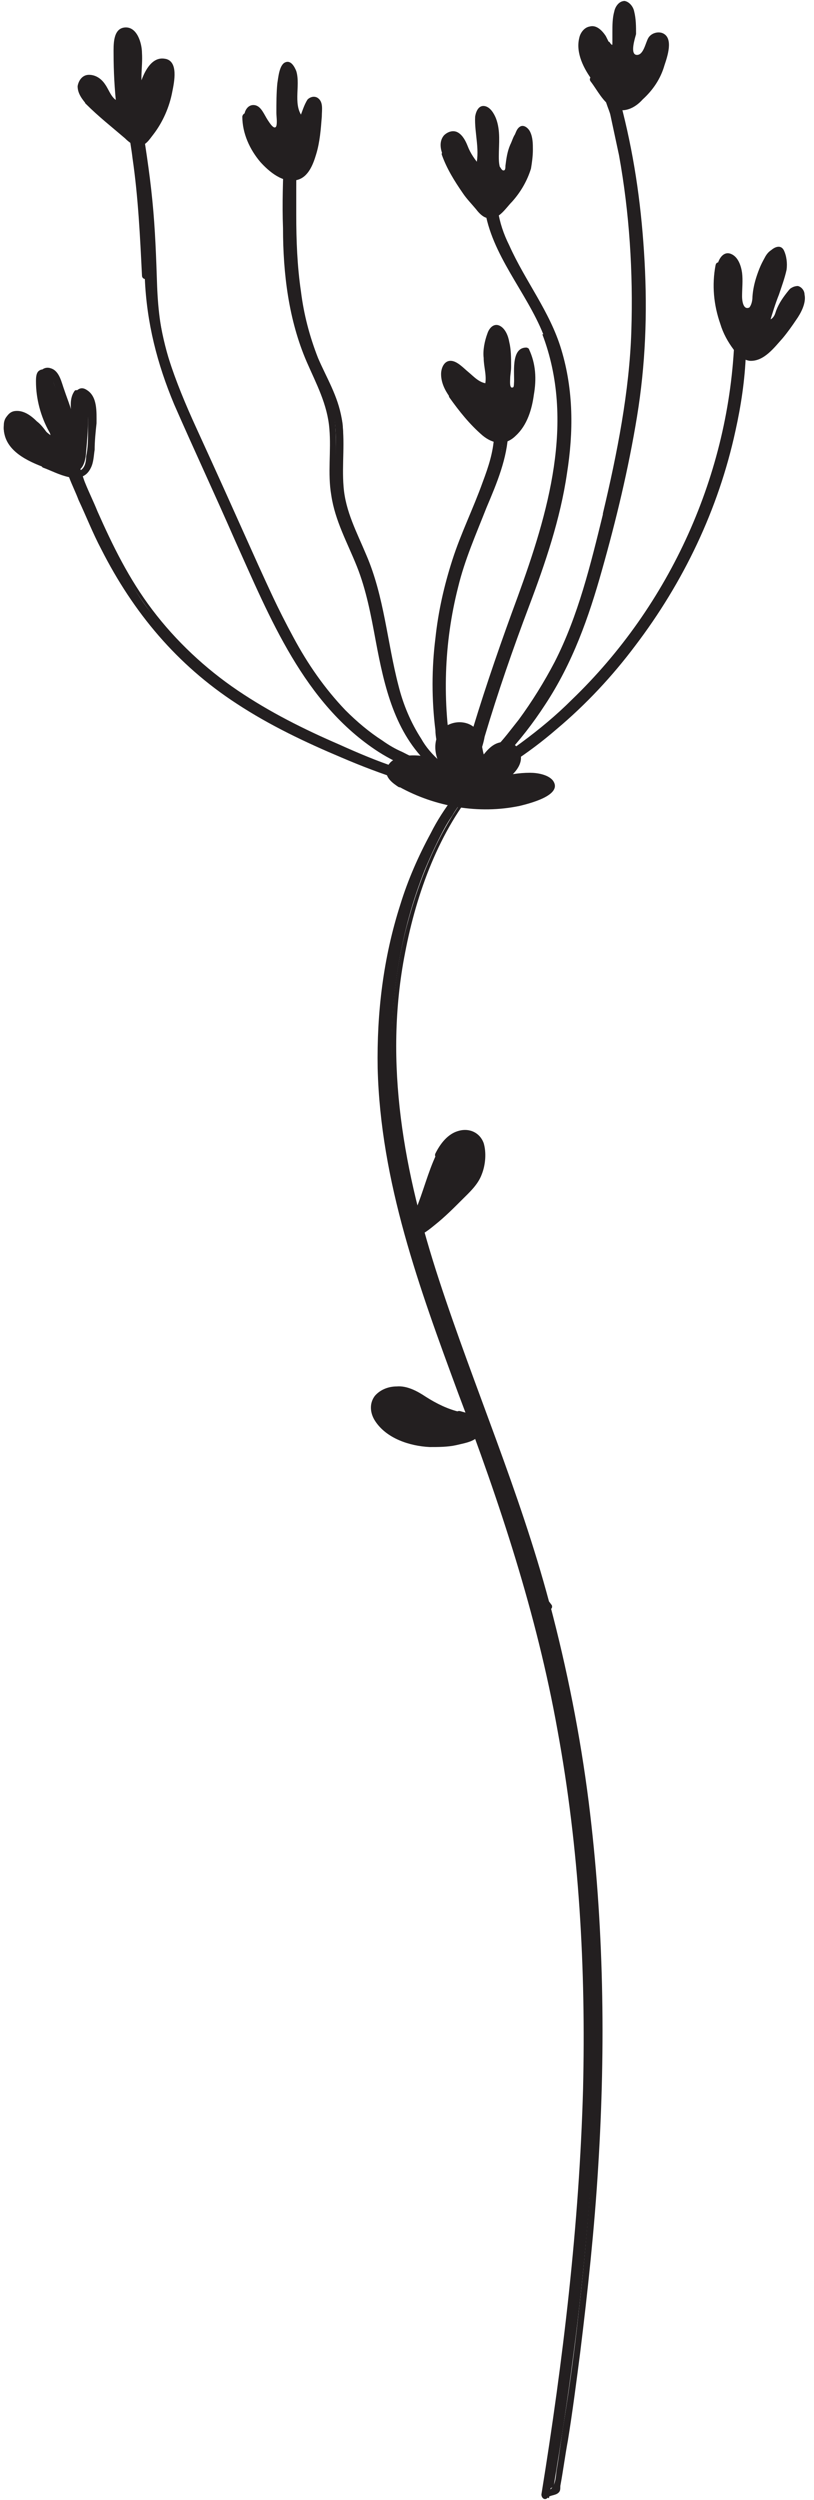 <svg width="86" height="264" viewBox="0 0 86 264" fill="none" xmlns="http://www.w3.org/2000/svg">
<path d="M42.2 82.7C41.6 82.4 41 81.9 41.1 81.2C41.2 80.6 41.9 80.3 42.6 80.2C44.1 80 45.7 80.2 47.1 80.8C46.3 79.9 46.1 78.4 46.8 77.4C47.5 76.4 49.3 76.2 50 77.2C50.7 78 50.5 79.3 51 80.3C51.4 79.8 51.8 79.3 52.3 78.9C52.8 78.5 53.6 78.5 54.1 78.9C54.7 79.4 54.7 80.3 54.3 81C53.9 81.7 53.2 82.1 52.6 82.4C54.3 82 56.2 81.5 57.8 82.4C57.9 82.4 58.1 82.6 58.1 82.7C58.1 82.9 58.1 83.1 57.9 83.3C57.5 83.8 56.9 84 56.3 84.2C51.8 85.7 46.4 85 42.3 82.7H42.2Z" fill="#231F20"/>
<path d="M42.4 82.4C42.2 82.3 41.7 82 41.6 81.7C41.5 81.4 41.6 81 41.9 80.8C42.4 80.5 43 80.5 43.5 80.5C44.6 80.5 45.7 80.7 46.8 81.2C47.2 81.4 47.5 81 47.3 80.6C46.3 79.3 46.6 76.9 48.6 76.9C50.4 76.9 50.1 79.2 50.6 80.4C50.7 80.7 51.1 80.6 51.2 80.4C51.5 80 51.9 79.5 52.4 79.2C53 78.8 53.9 78.9 54.1 79.8C54.3 80.9 53.1 81.6 52.3 82.1C51.9 82.3 52.2 82.9 52.6 82.8C53.4 82.6 54.3 82.4 55.2 82.3C55.7 82.3 56.2 82.3 56.6 82.3C56.8 82.3 57.1 82.3 57.3 82.5C57.6 82.5 57.6 82.7 57.5 82.9C57.5 83.1 57.5 83.2 57.3 83.3C56.7 83.8 55.6 84 54.9 84.2C54 84.4 53.1 84.5 52.3 84.6C48.9 84.8 45.5 84 42.6 82.4C42.2 82.2 41.8 82.8 42.2 83.1C46 85.2 50.6 86 54.9 85.1C55.7 84.9 59.6 84 58.4 82.4C57.9 81.8 56.8 81.6 56 81.6C54.8 81.6 53.7 81.8 52.5 82.1L52.8 82.8C54 82.1 55.8 80.6 54.7 79C54.3 78.4 53.5 78.2 52.8 78.4C51.9 78.6 51.3 79.4 50.7 80.2H51.3C50.8 79.1 51 77.8 50.2 76.9C49.6 76.3 48.6 76.1 47.7 76.4C45.6 77.1 45.6 79.7 46.8 81.2L47.3 80.6C45.7 79.9 43.5 79.4 41.9 80.1C41.3 80.3 40.9 80.8 40.8 81.4C40.8 82.2 41.5 82.7 42.1 83.1C42.5 83.3 42.9 82.7 42.5 82.4H42.4Z" fill="#231F20"/>
<path d="M4.5 49C3.5 48.6 2.5 48.3 1.7 47.6C0.9 46.9 0.3 46 0.4 44.9C0.4 44.4 0.6 44 1 43.7C1.5 43.4 2.1 43.7 2.5 44C3.4 44.7 4 45.8 4.9 46.4C4.9 46.4 5 46.4 5.1 46.4C5.4 46.4 5.4 45.9 5.2 45.6C4.3 44 3.8 42.1 3.8 40.3C3.8 39.9 3.8 39.3 4.2 39.1C4.5 38.9 4.9 39.1 5.1 39.3C5.3 39.5 5.5 39.9 5.6 40.2C5.9 41.2 6.3 42.1 6.6 43.1C6.8 43.6 7.1 44.2 7.6 44.2C7.5 43.3 7.3 42.2 7.8 41.4C7.8 41.4 7.9 41.2 8 41.2C8.1 41.2 8.3 41.2 8.4 41.2C9.4 41.8 9.4 43.1 9.3 44.3C9.3 45.4 9.2 46.6 9.1 47.7C8.9 51.2 6.4 49.6 4.2 48.8L4.5 49Z" fill="#231F20"/>
<path d="M4.6 48.6C3.1 48 0.8 47.1 0.8 45.1C0.8 44.7 0.9 44.2 1.4 44C1.9 43.8 2.4 44.2 2.8 44.6C3.4 45.2 3.9 45.9 4.5 46.4C4.9 46.7 5.7 47.2 5.9 46.4C5.9 46.1 5.9 45.8 5.9 45.6C5.7 45.1 5.5 44.7 5.3 44.3C4.9 43.4 4.7 42.4 4.6 41.5C4.6 41.1 4.5 40.6 4.6 40.2C4.6 40 4.6 39.8 4.8 39.6C5 39.4 5.3 39.6 5.4 39.9C5.7 40.3 5.8 41 6 41.5C6.2 42.1 6.4 42.6 6.6 43.2C6.8 43.9 7.2 44.7 8 44.8C8.3 44.8 8.4 44.5 8.4 44.3C8.4 43.9 8.3 43.5 8.3 43C8.3 42.5 8.3 42.6 8.3 42.4C8.3 42.3 8.4 41.8 8.5 41.8C8.7 41.8 9 42.2 9.1 42.4C9.2 42.7 9.3 43 9.3 43.3C9.3 44 9.3 44.7 9.3 45.5C9.3 46.4 9.3 47.3 9.1 48.2C9.1 48.7 9 49.3 8.6 49.6C8.3 49.8 7.9 49.8 7.6 49.7C6.6 49.5 5.7 49 4.8 48.7C4.3 48.5 4.2 49.3 4.6 49.4C6 49.9 8.6 51.5 9.6 49.4C9.9 48.8 9.9 48.1 10 47.5C10 46.6 10.1 45.6 10.2 44.7C10.2 43.5 10.3 41.9 9.2 41.2C8.5 40.7 8 41.2 7.7 41.9C7.4 42.7 7.5 43.6 7.7 44.5L8.1 44C7.7 44 7.5 43.2 7.4 42.9C7.2 42.3 7 41.8 6.8 41.2C6.5 40.4 6.3 39.2 5.4 38.9C4.6 38.6 4 39.3 4 40C3.9 41 4.1 42.1 4.4 43C4.5 43.5 4.7 44.1 4.9 44.6C5.1 45.1 5.4 45.5 5.5 46C5.5 46 5.5 46.2 5.5 46.3H5.6C5.6 46.2 5.5 46.1 5.5 46.1C5.3 45.9 5.1 45.8 4.9 45.6C4.6 45.2 4.3 44.8 3.9 44.5C3.3 43.9 2.5 43.3 1.6 43.4C0.7 43.5 0.4 44.5 0.4 45.3C0.5 47.6 2.9 48.7 4.8 49.4C5.3 49.6 5.4 48.8 5 48.7L4.6 48.6Z" fill="#231F20"/>
<path d="M9.2 10.9C8.9 10.6 8.5 10.2 8.4 9.8C8.3 9.4 8.3 8.8 8.6 8.5C9.1 8.1 9.7 8.3 10.2 8.7C10.7 9.1 10.8 9.6 11.1 10.1C11.4 10.6 11.8 11.1 12.4 11.1C12.1 9 12 6.9 12.1 4.8C12.1 4.1 12.4 3.3 13 3.3C13.6 3.3 13.6 3.6 13.8 3.9C14.9 5.7 13.8 8.2 14.5 10.2C14.7 9.3 15 8.4 15.5 7.6C15.7 7.3 16 6.9 16.4 6.7C16.8 6.5 17.3 6.6 17.5 6.9C17.7 7.1 17.7 7.5 17.7 7.8C17.7 10.3 16.7 12.7 15.1 14.6C14.1 15.8 13.5 14.6 12.4 13.8C11.2 12.9 10.1 11.9 9.1 10.8L9.2 10.9Z" fill="#231F20"/>
<path d="M9.5 10.6C9.1 10.2 8.4 9.5 8.8 8.9C9.3 8.2 10.1 9.1 10.4 9.5C10.9 10.3 11.3 11.3 12.4 11.5C12.6 11.5 12.9 11.5 12.9 11.1C12.7 9.7 12.6 8.3 12.6 6.9C12.6 6.5 12.3 3.3 13.3 3.6C13.8 3.8 14 4.7 14.1 5.1C14.1 5.7 14.1 6.3 14.1 6.8C14.1 7.9 14 9 14.3 10.1C14.4 10.4 14.9 10.5 15 10.1C15.2 9.3 15.4 8.5 15.9 7.8C16.1 7.5 16.4 7 16.8 6.9C17.4 6.7 17.5 7.2 17.5 7.7C17.5 9.3 17 10.9 16.3 12.3C15.9 13 15.5 13.7 15 14.3C14.4 15 13.9 14.3 13.4 13.9C12.2 12.7 10.8 11.7 9.6 10.5C9.3 10.2 8.7 10.7 9.1 11C10.4 12.3 11.8 13.4 13.2 14.6C13.6 15 14.1 15.4 14.7 15.4C15.4 15.4 15.8 14.7 16.2 14.2C17.2 12.9 17.9 11.3 18.2 9.7C18.4 8.7 18.9 6.4 17.4 6.2C15.6 5.9 14.8 8.7 14.5 10H15.2C14.7 8.6 15.1 7.1 15 5.6C15 4.6 14.5 2.8 13.2 2.9C11.9 3 12 4.8 12 5.7C12 7.5 12.1 9.4 12.3 11.2L12.8 10.8C11.8 10.6 11.6 9.6 11.1 8.9C10.7 8.3 10.1 7.9 9.4 7.9C8.7 7.9 8.3 8.5 8.2 9.1C8.2 9.9 8.7 10.5 9.2 11.1C9.5 11.4 10.1 10.9 9.7 10.6H9.5Z" fill="#231F20"/>
<path d="M26 12.1C26 11.8 26 11.5 26.4 11.3C26.8 11.1 27.3 11.6 27.5 12.1C27.8 12.6 28.1 13.1 28.5 13.5C28.6 13.6 28.7 13.8 28.9 13.8C29.3 13.8 29.5 13.3 29.5 12.9C29.5 11 29.3 9 29.9 7.2C29.9 6.9 30.2 6.6 30.4 6.7C30.5 6.7 30.6 6.9 30.7 7C31.1 7.9 31 8.9 31 9.9C31 10.9 31.1 12 31.9 12.6C32.2 12 32.4 11.4 32.7 10.8C32.7 10.7 32.8 10.6 32.9 10.5C33.1 10.4 33.4 10.5 33.5 10.7C33.6 10.9 33.6 11.2 33.6 11.4C33.6 13.1 33.2 19.1 30.6 18.6C28.1 18.1 25.9 14.6 26 12.2V12.1Z" fill="#231F20"/>
<path d="M26.3 12.1C26.3 11.7 26.7 11.7 26.9 12C27 12.1 27.1 12.3 27.2 12.5C27.4 12.8 27.6 13.2 27.9 13.5C28.2 13.9 28.7 14.4 29.2 14.2C29.7 14 29.8 13.4 29.8 12.9C29.8 12 29.8 11.1 29.8 10.2C29.8 9.3 29.8 8.4 30.2 7.5C30.2 7.3 30.2 7.1 30.4 7.2C30.4 7.2 30.6 7.7 30.6 7.8C30.6 8.2 30.6 8.6 30.6 9.1C30.6 10.4 30.5 11.9 31.6 12.8C31.8 12.9 32.1 13 32.2 12.8C32.4 12.4 32.6 11.9 32.8 11.5C32.8 11.5 32.8 11.3 32.9 11.2C33 11 32.9 10.9 33.1 11.2C33.3 11.3 33.2 11.5 33.2 11.7C33.2 12.1 33.2 12.5 33.2 12.9C33.2 14 33 15.1 32.7 16.1C32.5 16.9 32.1 18 31.3 18.3C30.2 18.7 28.8 17.4 28.2 16.7C27.2 15.5 26.3 13.9 26.4 12.3C26.4 11.8 25.7 11.8 25.6 12.3C25.6 14.1 26.4 15.8 27.5 17.1C28.4 18.1 29.9 19.4 31.4 19C32.6 18.7 33.1 17.3 33.4 16.3C33.8 15 33.9 13.6 34 12.3C34 11.6 34.2 10.7 33.5 10.3C33.1 10.1 32.7 10.3 32.5 10.5C32.1 11.1 31.9 11.9 31.6 12.6H32.2C30.8 11.3 31.8 9.1 31.3 7.5C31.1 7 30.7 6.3 30.1 6.6C29.5 6.9 29.4 8.2 29.3 8.8C29.2 9.8 29.2 10.9 29.2 11.9C29.2 12.3 29.3 12.9 29.2 13.3C29 13.8 28.5 13 28.3 12.7C27.9 12.1 27.6 11.2 26.9 11.1C26.2 11 25.8 11.7 25.8 12.3C25.8 12.8 26.5 12.8 26.6 12.3L26.3 12.1Z" fill="#231F20"/>
<path d="M47.3 16.4C47.2 16 47 15.6 47.1 15.2C47.2 14.8 47.5 14.4 47.9 14.3C48.6 14.3 49 15.1 49.2 15.7C49.6 16.5 50.1 17.3 50.7 17.9C51.3 16.1 50.7 14.2 50.7 12.3C50.7 12.1 50.7 11.7 51 11.6C51.3 11.4 51.6 11.6 51.8 11.9C52.9 13.4 52.2 15.6 52.5 17.4C52.5 17.7 52.7 18 52.9 18.2C53.1 18.4 53.6 18.4 53.7 18.2C53.8 18 53.8 17.9 53.8 17.7C53.9 16.3 54.4 15 55 13.9C55 13.9 55.1 13.7 55.2 13.7C55.5 13.6 55.7 13.9 55.8 14.2C56.4 16.4 55.8 18.9 54.2 20.6C53.9 21 53.5 21.3 53.2 21.7C51.8 23.4 51.1 22.3 50 20.9C48.9 19.5 47.8 17.9 47.1 16.2L47.3 16.4Z" fill="#231F20"/>
<path d="M47.6 16.3C47.5 15.9 47.1 14.7 47.9 14.7C48.3 14.7 48.6 15.3 48.8 15.6C49.2 16.5 49.7 17.4 50.4 18.2C50.6 18.4 50.9 18.2 51 18C51.5 16.7 51.3 15.3 51.1 13.9C51.1 13.6 51.1 13.3 51.1 13C51.1 12.8 51.1 12.3 51.1 12.1C51.2 11.9 51.2 11.9 51.4 12.1C51.5 12.1 51.6 12.3 51.6 12.4C51.8 12.7 51.9 13 51.9 13.3C52.1 14.4 51.9 15.6 51.9 16.8C51.9 17.6 52.3 19 53.4 18.7C53.9 18.6 54 18.1 54.1 17.7C54.1 17 54.3 16.4 54.5 15.7C54.6 15.3 54.8 15 54.9 14.6C54.9 14.5 55 14.4 55.1 14.3V14.1C55.2 13.9 55.3 13.9 55.3 14.1C55.4 14.1 55.5 14.8 55.5 14.9C55.5 15.2 55.5 15.6 55.5 16C55.5 17.2 55.1 18.4 54.5 19.5C54.2 20 53.9 20.4 53.5 20.8C53.1 21.2 52.6 21.9 52.1 22.2C51.6 22.4 51.3 22.2 51 21.8C50.5 21.3 50.1 20.8 49.7 20.2C48.7 19 47.9 17.7 47.4 16.2C47.2 15.8 46.5 16 46.7 16.4C47.2 17.8 48 19.1 48.9 20.4C49.3 21 49.8 21.5 50.3 22.1C50.6 22.5 51 22.9 51.4 23C52.6 23.4 53.4 22 54.1 21.3C55 20.3 55.7 19.1 56.1 17.8C56.2 17.2 56.3 16.5 56.3 15.8C56.3 15.2 56.3 14.5 56 13.9C55.8 13.5 55.3 13.1 54.9 13.4C54.6 13.6 54.5 14 54.4 14.2C54.2 14.5 54.1 14.9 53.9 15.3C53.6 16 53.5 16.7 53.4 17.5C53.4 17.7 53.4 18 53.2 18C53 18 52.9 17.7 52.8 17.6C52.7 17.2 52.7 16.8 52.7 16.5C52.7 15.2 52.9 13.8 52.4 12.5C52.2 12 51.8 11.3 51.2 11.2C50.6 11.1 50.3 11.7 50.2 12.3C50.1 14.1 50.8 16 50.2 17.8L50.8 17.6C50.2 16.9 49.7 16.2 49.4 15.4C49.2 14.9 48.9 14.3 48.4 14C47.9 13.7 47.3 13.9 46.9 14.3C46.4 14.9 46.5 15.7 46.8 16.4C47 16.8 47.7 16.7 47.5 16.2L47.6 16.3Z" fill="#231F20"/>
<path d="M47.8 41.8C47.3 41 46.8 40.2 47 39.3C47 39 47.3 38.6 47.6 38.6C47.8 38.6 48 38.6 48.1 38.8C49.3 39.6 50.2 41 51.6 41C51.9 40.2 51.6 39.2 51.6 38.3C51.5 37.3 51.6 36.3 52 35.4C52 35.2 52.2 34.9 52.5 34.8C52.9 34.7 53.2 35.1 53.4 35.5C53.9 36.9 53.9 38.4 53.6 39.9C53.6 40.2 53.6 40.5 53.6 40.8C53.6 41.1 54 41.3 54.3 41.2C54.7 41.1 54.7 40.5 54.7 40.1C54.7 39.4 54.7 38.7 54.7 37.9C54.7 37.4 55 36.8 55.5 36.9C56.4 38.6 56.2 40.6 55.8 42.4C55.6 43.3 55.3 44.2 54.8 45C53.9 46.3 52.6 46.8 51.4 45.8C50 44.6 48.9 43.3 47.9 41.8H47.8Z" fill="#231F20"/>
<path d="M48.1 41.6C47.7 41 47.3 40.4 47.3 39.6C47.3 39.6 47.3 39.1 47.4 39C47.6 38.9 47.9 39 48.1 39.2C48.3 39.4 48.6 39.6 48.8 39.8C49.6 40.5 50.4 41.2 51.5 41.3C51.7 41.3 51.8 41.2 51.9 41C52.1 40.2 52 39.5 51.9 38.7C51.8 37.8 51.8 36.9 52 36C52.1 35.6 52.3 34.9 52.7 35.4C52.9 35.7 53 36.3 53.1 36.7C53.2 37.5 53.2 38.4 53.1 39.2C53.1 39.8 52.8 40.6 53.2 41.2C53.5 41.6 54.2 41.8 54.6 41.4C55 41 54.9 40.3 54.9 39.7C54.9 39.3 54.8 37.3 55.5 37.3L55.2 37.1C55.8 38.4 55.9 39.9 55.7 41.3C55.5 42.7 55.1 44.1 54.2 45.2C53.8 45.6 53.3 46 52.6 46C51.9 46 51.4 45.4 50.9 44.9C49.9 43.9 48.9 42.8 48.1 41.6C47.8 41.2 47.2 41.6 47.5 42C48.5 43.4 49.6 44.8 51 46C52.1 46.9 53.4 47.1 54.5 46C55.7 44.9 56.2 43.2 56.4 41.7C56.7 40 56.6 38.4 55.9 36.9C55.9 36.8 55.7 36.7 55.6 36.7C53.9 36.7 54.4 39.6 54.3 40.5C54.3 40.5 54.3 40.9 54.2 40.9C53.8 41.1 53.9 40.2 53.9 40C53.9 39.6 54 39.2 54 38.7C54 37.8 54 36.9 53.8 36.1C53.7 35.5 53.4 34.7 52.8 34.4C52.2 34.1 51.7 34.6 51.5 35.2C51.2 36 51 37 51.1 37.8C51.1 38.8 51.5 39.8 51.2 40.8L51.6 40.5C50.7 40.5 50.1 39.8 49.5 39.3C49 38.9 48.3 38.1 47.6 38.1C46.9 38.1 46.6 38.9 46.6 39.5C46.6 40.4 47 41.2 47.5 41.9C47.8 42.3 48.4 41.9 48.1 41.5V41.6Z" fill="#231F20"/>
<path d="M62.9 8.4C62.1 7.3 61.5 6.1 61.5 4.7C61.5 4.1 61.7 3.3 62.4 3.1C62.8 3.1 63.2 3.3 63.5 3.6C63.8 3.9 63.9 4.3 64.1 4.7C64.2 4.9 64.5 5.2 64.8 5.1C65 5.1 65.2 4.7 65.2 4.5C65.4 3.3 65 2 65.6 0.9C65.6 0.7 65.8 0.5 66 0.5C66.4 0.5 66.7 0.9 66.8 1.3C67.1 2.3 67.1 3.3 66.8 4.3C66.8 4.6 66.6 5 66.7 5.3C66.8 5.6 66.9 6 67.2 6.1C67.7 6.3 68.1 5.9 68.4 5.5C68.7 5.1 68.7 4.6 69 4.2C69.3 3.8 69.9 3.6 70.2 3.9C70.5 4.1 70.5 4.5 70.4 4.9C70.2 7.1 69.1 9.1 67.4 10.5C65.2 12.4 64.2 10.3 62.8 8.4H62.9Z" fill="#231F20"/>
<path d="M63.2 8.2C62.5 7.1 61.8 5.9 61.8 4.6C61.8 4.1 62 3.4 62.6 3.6C63.3 3.8 63.4 4.8 63.9 5.2C64.2 5.5 64.7 5.6 65 5.4C65.4 5.1 65.4 4.4 65.4 3.9C65.4 3.3 65.4 2.7 65.4 2.1C65.4 1.8 65.4 1.3 65.7 1.1C66 0.7 66.2 1.4 66.2 1.6C66.4 2.3 66.4 2.9 66.3 3.6C66.3 4.2 65.9 4.9 66.1 5.5C66.3 6.6 67.5 6.8 68.2 6C68.6 5.6 68.6 5 69 4.5C69.2 4.3 69.6 3.8 69.8 4.3C69.9 4.5 69.8 5 69.8 5.2C69.6 6.4 69.1 7.6 68.4 8.6C68 9.2 67.5 9.7 67 10.2C66.5 10.6 65.9 11 65.3 10.8C64.3 10.5 63.6 9 63 8.2C62.7 7.8 62.1 8.2 62.4 8.6C63.1 9.5 63.7 10.8 64.8 11.4C65.9 12 67.1 11.4 67.9 10.5C69 9.5 69.8 8.3 70.2 6.9C70.5 6 71.2 4 70 3.5C69.5 3.3 68.8 3.5 68.5 4C68.2 4.5 68 5.8 67.3 5.8C66.5 5.8 67.1 4 67.2 3.6C67.2 2.8 67.2 2 67 1.2C66.9 0.7 66.5 0.2 66 0.1C65.4 0.1 65 0.7 64.9 1.2C64.7 1.9 64.7 2.7 64.7 3.4C64.7 4.1 64.7 4.2 64.7 4.5C64.7 4.8 64.7 4.8 64.5 4.6C64.5 4.6 64.4 4.4 64.3 4.4C64.2 4.2 64.1 4 64 3.8C63.6 3.2 63 2.6 62.3 2.8C61.7 2.9 61.3 3.5 61.2 4C60.8 5.6 61.7 7.3 62.6 8.5C62.9 8.9 63.5 8.5 63.2 8.1V8.2Z" fill="#231F20"/>
<path d="M75.8 28.1C75.8 27.6 76.2 27.1 76.6 27.1C76.8 27.1 77.1 27.3 77.2 27.5C77.9 28.5 77.7 29.9 77.7 31.1C77.7 31.5 77.7 31.9 77.9 32.2C78.1 32.5 78.5 32.8 78.8 32.7C79.3 32.6 79.5 31.9 79.5 31.3C79.6 29.9 80.1 28.5 80.8 27.2C81 26.8 81.4 26.3 81.9 26.3C82.6 27.2 82.3 28.5 81.9 29.7C81.4 31.1 81 32.5 80.5 33.9C80.8 34.1 81.2 33.9 81.5 33.7C81.8 33.5 81.9 33.1 82 32.8C82.3 32 82.8 31.3 83.3 30.7C83.4 30.6 83.5 30.4 83.7 30.4C84.1 30.4 84.4 30.8 84.3 31.3C84.3 32.3 83.7 33.1 83.1 33.9C81.8 35.7 79.4 39.5 77.4 36.6C75.7 34.2 75.1 30.9 75.6 28.1H75.8Z" fill="#231F20"/>
<path d="M76.1 28.2C76.1 27.9 76.3 27.3 76.7 27.5C77 27.7 77.1 28.2 77.2 28.4C77.4 29.1 77.3 29.7 77.3 30.4C77.3 31.4 77.3 33.2 78.7 33.1C79.9 33.1 79.8 31.4 80 30.6C80.1 29.9 80.3 29.2 80.6 28.5C80.8 28 81.2 26.7 81.9 26.7L81.6 26.5C82.3 27.5 81.9 28.7 81.6 29.8C81.2 31.1 80.7 32.5 80.3 33.8C80.3 34 80.3 34.1 80.5 34.2C81.2 34.6 81.9 34.2 82.3 33.6C82.8 32.8 83.1 32 83.6 31.3C83.7 31.1 83.9 30.7 84.1 30.9C84.2 31 84.1 31.3 84.1 31.5C84.1 32 83.8 32.5 83.5 32.9C83.1 33.5 82.7 34 82.3 34.6C81.6 35.5 80.7 36.9 79.5 37.2C78.9 37.4 78.3 37 78 36.5C77.5 35.8 77.1 35 76.8 34.2C76.1 32.3 75.9 30.2 76.3 28.2C76.3 27.7 75.7 27.5 75.6 28C75.2 30.1 75.4 32.2 76.1 34.2C76.4 35.2 76.9 36.1 77.5 36.9C77.9 37.5 78.5 38 79.2 38.1C80.7 38.2 81.8 36.7 82.7 35.7C83.2 35.1 83.7 34.4 84.1 33.8C84.6 33.1 85.2 32 85 31.1C85 30.7 84.7 30.3 84.3 30.2C83.9 30.2 83.5 30.4 83.3 30.7C82.9 31.2 82.5 31.8 82.3 32.3C82.1 32.7 81.7 34 81.1 33.7L81.3 34.1C81.6 33.1 81.9 32.1 82.3 31.1C82.6 30.2 82.9 29.4 83.1 28.5C83.2 27.8 83.1 27 82.8 26.4C82.4 25.7 81.6 26.2 81.2 26.7C80.1 28 79.7 29.9 79.5 31.6C79.5 31.9 79.5 32.4 79.1 32.5C78.5 32.7 78.4 31.7 78.4 31.3C78.4 30.5 78.5 29.6 78.4 28.8C78.3 28.1 78 27.1 77.2 26.8C76.4 26.5 75.9 27.4 75.8 28C75.7 28.5 76.4 28.7 76.5 28.2H76.1Z" fill="#231F20"/>
<path d="M48.4 82.8C44.4 82.6 40.6 81.1 36.9 79.5C33.6 78.1 30.4 76.6 27.3 74.8C24.3 73 21.5 70.9 19 68.4C16.5 65.8 14.4 62.8 12.7 59.6C10.7 56 9.2 52.3 7.6 48.5C7.6 48.3 6.9 48.3 6.9 48.5C9.8 55.5 12.8 62.6 18.1 68.1C23.1 73.3 29.5 76.7 36 79.4C39.9 81.1 44 82.6 48.2 82.9C48.6 82.9 48.6 82.7 48.2 82.6L48.4 82.8Z" fill="#231F20"/>
<path d="M48.4 82.4C44 82.1 39.8 80.4 35.8 78.6C32.1 77 28.5 75.2 25.1 72.9C21.7 70.6 18.6 67.7 16.1 64.4C13.6 61.1 11.9 57.6 10.3 54C9.9 53 9.4 52 9 51C8.7 50.3 8.4 48.9 7.9 48.3C7.5 47.9 6.7 47.9 6.6 48.5C6.5 49 7.1 50 7.3 50.4C7.6 51.2 8 52 8.3 52.8C9.1 54.5 9.8 56.3 10.7 58C14.1 64.7 18.7 70.2 25 74.3C28.5 76.6 32.3 78.4 36.1 80C38.2 80.9 40.3 81.7 42.5 82.4C44.2 82.9 46.7 83.7 48.6 83.3C48.8 83.3 48.9 83.1 48.9 82.9C48.9 82.6 48.8 82.5 48.6 82.4H48.3C47.8 82.2 47.6 82.9 48.1 83H48.4L48.1 82.7C48.1 82.7 48.3 82.6 48.4 82.5C47.4 82.7 46.1 82.3 45.2 82.2C44.3 82 43.4 81.8 42.6 81.5C40.7 80.9 38.9 80.2 37 79.4C33.6 78 30.2 76.4 27.1 74.5C20.7 70.7 15.7 65.5 12.2 58.9C11.4 57.4 10.7 55.9 10 54.4C9.6 53.6 9.3 52.9 9 52.1C8.6 51.1 8.3 50 7.7 49.1C7.3 48.5 7.5 48.8 7.6 49.1C7.7 49.5 7.9 49.8 8.1 50.2C8.4 51 8.7 51.7 9.1 52.4C9.9 54.3 10.7 56.1 11.7 57.9C15 64.3 19.4 69.7 25.4 73.7C28.9 76 32.6 77.8 36.5 79.5C40.4 81.2 44.3 82.7 48.5 82.9C49 82.9 49 82.2 48.5 82.1L48.4 82.4Z" fill="#231F20"/>
<path d="M15.7 29.4C15.8 32.3 16.1 35.1 17 37.8C17.8 40.4 19 42.9 20.1 45.4C22.5 50.7 24.9 56.1 27.3 61.4C29.4 66.1 31.8 70.9 35.3 74.7C37 76.6 38.9 78.2 41.2 79.5C41.7 79.8 45.8 82 46.5 81.2C47 81.6 47.6 82 48.2 82.3C48.4 82.3 49 82.3 48.6 82.2C44.8 80.3 42.9 76.2 41.9 72.3C40.7 67.7 40.4 63 38.5 58.5C37.6 56.4 36.5 54.3 36.3 52C36 49.6 36.4 47.2 36.2 44.8C35.9 42.5 34.7 40.5 33.8 38.4C32.9 36.3 32.3 34.1 31.9 31.9C31 26.7 31.2 21.3 31.4 16C31.4 15.8 30.8 15.7 30.7 15.8C30.5 20.5 30.3 25.3 30.9 30C31.2 32.3 31.7 34.7 32.5 36.9C33.3 39.1 34.7 41.2 35.2 43.5C35.7 45.9 35.4 48.4 35.5 50.9C35.6 53.3 36.5 55.5 37.5 57.7C38.5 59.9 39.2 62.1 39.7 64.5C40.2 67 40.6 69.4 41.2 71.9C42 75.2 43.5 78.5 46 80.7C46 80.7 46 80.7 46 80.9C46 80.9 46 80.9 45.9 80.9C45.6 80.9 45.3 80.9 45 80.9C44.7 80.9 44.5 80.7 44.2 80.6C43.6 80.4 43.1 80.2 42.6 79.9C41.4 79.3 40.3 78.6 39.3 77.8C37.5 76.4 35.9 74.8 34.6 73C31.5 69 29.4 64.3 27.3 59.7C25.1 54.8 22.9 49.9 20.7 45.1C19.6 42.7 18.6 40.3 17.8 37.8C17 35.3 16.7 32.8 16.6 30.2C16.5 27.2 16.4 24.2 16.1 21.2C15.8 18.1 15.3 15 14.8 11.9C14.8 11.7 14.1 11.6 14.2 11.7C14.7 14.6 15.1 17.6 15.4 20.5C15.7 23.4 15.8 26.4 15.9 29.3L15.7 29.4Z" fill="#231F20"/>
<path d="M15.3 29.4C15.5 34.1 16.6 38.4 18.4 42.7C20.5 47.5 22.7 52.2 24.8 57C28.5 65.2 32.1 74.3 40 79.4C41.1 80.1 42.3 80.7 43.6 81.2C44.4 81.5 45.9 82.3 46.6 81.5H46.1C46.7 82 47.8 83.1 48.7 82.6C48.9 82.5 48.9 82.2 48.7 82C48 81.4 47.2 81.1 46.5 80.4C45.7 79.7 45 78.9 44.5 78C43.4 76.3 42.6 74.4 42.1 72.4C40.9 67.8 40.6 63 38.7 58.6C37.7 56.2 36.5 54 36.3 51.4C36.1 49 36.5 46.6 36.1 44.2C35.7 41.8 34.5 39.9 33.6 37.8C32.7 35.5 32.1 33.2 31.8 30.8C31.4 28.1 31.3 25.4 31.3 22.7C31.3 20 31.3 20.3 31.3 19.1C31.3 18.5 31.3 17.8 31.3 17.2C31.3 16.8 31.5 16.2 31.3 15.8C31.2 15.5 30.8 15.3 30.5 15.4C30 15.4 30 15.8 30 16.3C29.9 18.9 29.8 21.5 29.9 24.1C29.9 28.9 30.5 33.8 32.4 38.2C33.4 40.5 34.6 42.7 34.8 45.3C35 47.6 34.6 50 35 52.3C35.4 55 36.7 57.3 37.7 59.8C38.7 62.3 39.2 65 39.7 67.7C40.6 72.5 41.7 77.4 45.4 80.8V80.4H45.3C45.3 80.5 45.3 80.7 45.3 80.8H45.4C45.4 80.9 45.4 80.3 45.4 80.3C44.9 80.7 42.9 79.6 42.5 79.4C41.8 79.1 41.1 78.7 40.4 78.2C39 77.3 37.7 76.2 36.5 75C34.3 72.7 32.5 70.1 31 67.3C27.8 61.4 25.3 55.1 22.5 49.1C21.1 46 19.6 42.9 18.4 39.6C17.2 36.3 16.6 32.9 16.4 29.4C16.3 26.1 16.2 22.8 15.8 19.5C15.6 18 15.4 16.5 15.2 15C15.1 14.2 15 13.4 14.8 12.7C14.8 12.2 14.8 11.6 14.4 11.2C14 10.8 13.4 10.9 13.2 11.4C13 12 13.5 13.2 13.6 13.8C13.7 14.8 13.9 15.8 14 16.7C14.6 20.8 14.8 25 15 29.1C15 29.6 15.8 29.6 15.8 29.1C15.7 25.6 15.5 22 15.1 18.5C14.9 16.9 14.7 15.3 14.4 13.7C14.4 13.4 14.3 13 14.3 12.7C14.3 12.7 14.1 11 14.1 12C14.1 12.9 14.4 13.9 14.5 14.8C15 18.2 15.4 21.6 15.6 25C15.7 28.1 15.7 31.3 16.3 34.4C16.9 37.5 18 40.4 19.2 43.2C20.6 46.4 22.1 49.6 23.6 52.9C26.2 58.7 28.6 64.9 32.1 70.3C33.9 73.1 36 75.7 38.7 77.7C40 78.7 41.4 79.5 42.9 80.2C43.6 80.5 45.1 81.4 45.9 80.8C46.1 80.7 46.2 80.4 45.9 80.2H45.8C45.8 80.1 45.8 80.5 45.8 80.5C45.8 80.3 45.8 80.1 45.8 80C42.4 76.8 41.2 72.3 40.4 67.9C40 65.6 39.6 63.4 38.9 61.2C38.2 59 37.3 57.1 36.5 55C35.6 52.7 35.5 50.5 35.5 48C35.5 45.8 35.5 43.6 34.7 41.4C33.9 39.4 32.9 37.5 32.2 35.5C31.4 33.1 31 30.6 30.8 28.2C30.6 25.8 30.5 23.3 30.6 20.9C30.6 19.7 30.6 18.5 30.7 17.2C30.7 17 30.8 15.6 30.7 16.2C30.6 16.8 30.7 17.6 30.7 18.1C30.5 22.9 30.5 27.7 31.4 32.4C31.8 34.5 32.4 36.6 33.3 38.5C34.3 40.7 35.4 42.8 35.6 45.3C35.8 47.6 35.4 50 35.8 52.3C36.1 54.3 37 56.2 37.8 58.1C39.9 62.9 40.2 68.1 41.6 73C42.1 74.9 42.9 76.7 44 78.4C44.5 79.2 45.1 79.9 45.8 80.5C46.6 81.2 47.6 81.6 48.3 82.3V81.7C48 81.9 46.8 80.8 46.5 80.6C46.4 80.6 46.2 80.6 46 80.6C45.4 81.1 43.1 79.8 42.6 79.6C41.6 79.1 40.5 78.5 39.6 77.9C36.1 75.4 33.4 72 31.2 68.3C29 64.6 27.3 60.5 25.5 56.5C23.6 52.3 21.7 48.1 19.8 43.9C18.8 41.6 17.7 39.2 17 36.8C16.3 34.4 16 31.7 15.9 29.1C15.9 28.6 15.1 28.6 15.1 29.1L15.3 29.4Z" fill="#231F20"/>
<path d="M64.1 54.4C62.9 59.2 61.8 64.1 59.7 68.6C57.6 73.2 54.6 77.4 51 81C50.9 81.1 51.5 81.4 51.6 81.3C54.8 78.2 57.5 74.6 59.5 70.7C61.8 66.3 63 61.5 64.3 56.6C65.6 51.7 66.7 46.7 67.3 41.7C67.9 36.8 68 31.9 67.8 27C67.5 21.3 66.6 15.7 65.1 10.2C65.1 10 64.4 9.9 64.5 10C67 19.6 67.9 29.7 66.9 39.6C66.4 44.6 65.4 49.5 64.1 54.4Z" fill="#231F20"/>
<path d="M63.7 54.3C62.4 59.6 61.1 65 58.6 69.9C57.5 72 56.2 74.1 54.8 76C54 77 53.2 78.1 52.3 79C51.9 79.5 50.5 80.3 50.6 81C50.6 81.4 51 81.6 51.4 81.6C52.1 81.6 52.9 80.4 53.3 79.9C54.9 78.2 56.3 76.4 57.6 74.4C60.5 70 62.2 65.2 63.6 60.2C65.1 54.9 66.4 49.5 67.3 44C68.2 38.5 68.4 33.1 68.1 27.6C67.8 22.1 67.1 17 65.8 11.8C65.6 11.1 65.6 10 65 9.6C64.7 9.4 64.2 9.4 64 9.6C63.6 10.2 64.4 11.6 64.5 12.2C64.8 13.6 65.1 15 65.4 16.4C66.5 22.5 66.9 28.7 66.7 35C66.5 41.3 65.2 47.9 63.7 54.2C63.6 54.7 64.3 54.9 64.4 54.4C66.9 44.7 68.1 34.9 67.3 24.8C67.1 22.5 66.8 20.2 66.5 17.9C66.3 16.7 66.1 15.6 65.9 14.4C65.7 13.2 65.5 11.8 65 10.7C65 10.6 64.8 9.8 64.8 10.6C64.8 10.8 65 11.3 65 11.5C65.1 12 65.3 12.6 65.4 13.1C65.7 14.3 65.9 15.6 66.2 16.8C66.7 19.3 67 21.9 67.2 24.4C68.1 34.7 66.8 44.8 64.2 54.9C63 59.7 61.8 64.5 59.7 69C58.7 71.1 57.5 73.1 56.2 75C54.9 76.9 53.2 78.5 51.7 80.3C51 81.1 52.2 80 52.4 79.8C52.8 79.4 53.2 79 53.5 78.6C54.3 77.7 55 76.8 55.7 75.9C57.2 73.9 58.5 71.8 59.5 69.6C61.8 64.8 63.1 59.5 64.4 54.4C64.5 53.9 63.8 53.7 63.7 54.2V54.3Z" fill="#231F20"/>
<path d="M78 35.6C77.6 50.2 71 64.4 60.4 74.5C57.4 77.3 54.1 79.8 50.6 81.9C50.3 82.1 51 82.1 51.1 82C63.8 74.6 73.1 61.9 76.9 47.8C78 43.8 78.6 39.7 78.7 35.6C78.7 35.4 78 35.5 78 35.6Z" fill="#231F20"/>
<path d="M77.6 35.6C77.1 50 70.8 63.9 60.4 73.9C58.8 75.5 57 77 55.1 78.4C54.3 79 53.4 79.6 52.6 80.2C51.9 80.7 50.8 81.1 50.2 81.7C50 81.9 50.1 82.1 50.2 82.3C50.5 82.5 50.8 82.4 51.2 82.3C52.1 82 53.1 81.1 54 80.6C55.7 79.5 57.3 78.3 58.8 77C61.9 74.4 64.7 71.4 67.1 68.2C72.2 61.5 75.9 53.8 77.7 45.5C78.3 42.8 78.7 40.1 78.8 37.4C78.8 36.8 79.3 35.4 78.6 35.1C78.2 34.9 77.7 35.1 77.5 35.4C77.2 35.8 77.9 36.2 78.1 35.8C77.9 36 78.1 36.7 78.1 37C78.1 37.6 78.1 38.1 78 38.7C77.9 39.9 77.7 41.2 77.5 42.4C77.2 44.4 76.7 46.4 76.2 48.3C75.3 51.7 74 55 72.4 58.2C69.4 64.3 65.3 69.9 60.3 74.6C58.8 76 57.3 77.3 55.7 78.5C54.9 79.1 54.2 79.6 53.4 80.2C53 80.4 51 82.1 50.6 81.8V82.4C51.2 81.8 52.4 81.3 53.1 80.8C54 80.2 54.9 79.6 55.8 78.9C57.3 77.8 58.7 76.6 60.1 75.3C62.7 72.9 65.1 70.1 67.2 67.2C71.5 61.4 74.7 54.7 76.5 47.7C77.5 43.8 78.1 39.8 78.2 35.7C78.2 35.2 77.5 35.2 77.4 35.7L77.6 35.6Z" fill="#231F20"/>
<path d="M47.4 80.3C46.3 74 46.5 67.6 48.1 61.4C48.9 58.2 50.3 55.2 51.5 52.2C52.7 49.4 53.6 46.4 53 43.3C53 43.1 52.3 43.1 52.3 43.3C52.9 46.6 51.8 49.7 50.5 52.7C49.3 55.6 48.1 58.4 47.3 61.4C45.7 67.6 45.5 74 46.6 80.3C46.6 80.5 47.3 80.5 47.3 80.3H47.4Z" fill="#231F20"/>
<path d="M47.8 80.2C46.7 74.1 46.9 67.9 48.4 62C49.1 59.1 50.3 56.4 51.4 53.6C52.5 51 53.6 48.4 53.7 45.6C53.7 45 53.9 43.4 53.3 43C53 42.7 52.4 42.8 52.2 43.1C52 43.4 52.2 44.1 52.2 44.3C52.2 44.9 52.2 45.5 52.2 46.1C52.1 47.8 51.6 49.3 51 50.9C50 53.7 48.7 56.3 47.8 59.1C46.9 61.9 46.3 64.6 46 67.4C45.6 70.6 45.6 73.9 46 77.1C46 77.8 46.2 78.5 46.3 79.3C46.3 79.7 46.3 80.4 46.7 80.7C47.1 81 47.7 80.9 47.9 80.5C48.2 80.1 47.5 79.7 47.3 80.1C47.4 79.9 47 78.1 47 78C47 77.4 46.9 76.8 46.8 76.2C46.7 75 46.6 73.7 46.6 72.5C46.6 69.9 46.8 67.3 47.3 64.7C48.2 59.8 50.3 55.5 52 50.9C52.8 48.8 53.4 46.3 53.1 44.1C53 43.3 53.1 44.5 53.1 44.8C53.1 45.4 53.1 46 53.1 46.6C53 47.9 52.6 49.2 52.1 50.5C50.4 55.2 48.2 59.6 47.3 64.6C46.3 69.9 46.4 75.2 47.3 80.5C47.3 81 48.1 80.8 48 80.3L47.8 80.2Z" fill="#231F20"/>
<path d="M57.6 35.2C58.4 37.1 58.8 39.1 59.1 41.2C60.1 49.9 56.9 58.1 54 66.1C52.3 70.8 50.7 75.6 49.4 80.4C49.4 80.6 50 80.7 50.1 80.4C51.3 76.1 52.6 71.8 54.2 67.6C55.7 63.4 57.3 59.3 58.5 55C59.6 51 60.3 46.8 60 42.6C59.8 38.7 58.7 35 56.7 31.6C54.7 28 52 24.5 52.1 20.2C52.1 20 51.4 19.9 51.4 20.2C51.4 23.8 53.3 27 55.1 30C56.1 31.7 57.1 33.3 57.8 35.1L57.6 35.2Z" fill="#231F20"/>
<path d="M57.3 35.3C60.8 44.5 57.9 54.2 54.7 63C53 67.6 51.4 72.2 50 76.8C49.8 77.3 49.7 77.9 49.5 78.4C49.4 78.9 48.9 79.8 49 80.3C49 80.6 49.1 80.8 49.5 80.9C49.8 80.9 50.1 80.9 50.3 80.7C50.5 80.5 50.6 79.9 50.7 79.6C50.9 79 51.1 78.4 51.2 77.8C52.6 73.1 54.2 68.5 55.9 64C57.6 59.5 59.2 54.8 59.9 50C60.6 45.6 60.6 41.2 59.3 36.9C58.1 32.9 55.5 29.7 53.8 25.9C53.2 24.7 52.8 23.5 52.6 22.2C52.5 21.6 52.7 20.4 52.3 19.9C52.1 19.7 51.5 19.6 51.2 19.9C50.7 20.3 51.1 21.5 51.2 22C51.9 26.9 55.6 30.8 57.4 35.3C57.6 35.7 58.3 35.5 58.1 35.1C56.6 31.5 54.1 28.4 52.6 24.7C52.2 23.8 52 22.9 51.8 21.9C51.8 21.6 51.8 21.4 51.8 21.1C51.8 21.1 51.8 20.5 51.8 20.7C51.7 20.9 51.8 21.7 51.9 22C52.1 23.6 52.7 25.2 53.5 26.7C55.2 30.2 57.5 33.2 58.7 36.9C60 41.1 60 45.5 59.4 49.8C58.1 58.3 54.3 66.2 51.7 74.4C51.4 75.4 51.1 76.4 50.8 77.4C50.6 77.9 50.5 78.5 50.3 79C50.3 79.2 49.9 80.4 50.2 79.8C50.6 78.9 50.8 77.7 51.1 76.8C51.4 75.7 51.8 74.6 52.1 73.6C53.4 69.5 54.9 65.5 56.3 61.5C59.3 53.1 61.6 43.8 58.3 35.1C58.1 34.7 57.4 34.9 57.6 35.3H57.3Z" fill="#231F20"/>
<path d="M57.6 169.2C55.2 160.2 51.9 151.5 48.6 142.7C44.9 132.9 41.7 122.9 41.4 112.3C41.2 105.3 42.3 98.3 44.9 91.8C46.2 88.7 47.8 85.6 49.9 82.9C50 82.8 50.1 82.7 50.2 82.5C49.9 82.8 49.3 82.9 49 83.2C47.4 84.9 46.2 87.1 45.1 89.2C42.3 94.7 40.8 100.9 40.3 107C39.4 118.7 42.4 129.8 46.3 140.6C49.4 149.1 52.8 157.5 55.3 166.2C58.7 177.9 60.7 190 61.5 202.2C62.6 219.9 61.2 237.6 58.6 255.1C58.2 257.8 57.8 260.5 57.3 263.2C57.3 262.9 58.4 262.8 58.5 262.5C61.6 244.1 63.5 225.4 62.9 206.7C62.5 194 60.8 181.3 57.5 169L57.6 169.2Z" fill="#231F20"/>
<path d="M58 169.1C54.9 157.5 50.1 146.5 46.4 135.2C42.7 123.9 40.5 112.3 42.8 100.6C44 94.3 46.4 87.7 50.6 82.8C50.9 82.4 50.5 82 50.1 82.3C49.7 82.6 49.3 82.7 48.9 83C48.5 83.3 48.2 83.8 47.9 84.2C47 85.4 46.2 86.6 45.5 88C44.2 90.4 43.1 92.9 42.3 95.5C40.5 101.1 39.8 106.9 39.9 112.8C40.2 124.8 44.3 136 48.4 147.1C52.8 158.7 56.7 170.4 58.9 182.7C61.2 195.2 61.9 207.9 61.6 220.6C61.2 234.9 59.5 249.2 57.2 263.4C57.2 263.8 57.6 264.1 57.9 263.7C58.1 263.5 58.6 263.5 58.9 263.3C59.2 263.1 59.2 262.9 59.2 262.5C59.5 260.9 59.7 259.3 60 257.7C60.5 254.6 60.9 251.5 61.3 248.4C62.1 241.9 62.8 235.4 63.2 228.8C64 216 63.8 203.1 62.2 190.3C61.3 183.2 59.9 176.2 58.1 169.4C58 168.9 57.2 169.1 57.4 169.6C63.9 194 64 219.5 61.1 244.5C60.7 248.2 60.2 251.9 59.6 255.6C59.3 257.4 59.1 259.2 58.8 260.9C58.7 261.7 58.7 262.5 58 263C57.7 263.2 57.5 263.2 57.3 263.5L58 263.8C62.1 239.4 64.3 214.4 60.9 189.8C59.2 177.6 56.1 165.8 51.9 154.3C47.8 142.9 42.8 131.6 41.3 119.5C40.4 112.9 40.6 106.2 42.1 99.7C42.9 96.4 44 93.2 45.5 90.2C46.2 88.8 46.9 87.4 47.8 86.1C48.2 85.4 48.7 84.7 49.3 84.2C49.7 83.8 50.3 83.6 50.8 83.2L50.3 82.7C46.7 86.9 44.4 92.4 43 97.7C41.5 103.3 41.1 109.2 41.5 115C42.3 127.1 46.8 138.3 51 149.5C53.5 156.1 55.8 162.8 57.6 169.7C57.7 170.2 58.5 170 58.3 169.5L58 169.1Z" fill="#231F20"/>
<path d="M46.5 122.1C46.9 121.3 47.4 120.5 48.1 120.1C48.8 119.7 49.9 119.6 50.5 120.3C51 120.8 51.1 121.5 51.1 122.2C51.1 123 50.9 123.8 50.5 124.4C50.3 124.8 49.9 125.2 49.6 125.5C48.1 127 46.7 128.6 44.9 129.8C42.8 131.2 44.4 127.9 44.6 127.3C45.2 125.6 45.7 123.7 46.5 122.1Z" fill="#231F20"/>
<path d="M46.8 122.3C47.2 121.5 47.7 120.6 48.6 120.3C49.6 120 50.4 120.4 50.6 121.4C50.8 122.3 50.6 123.5 50.1 124.2C49.6 124.9 48.8 125.7 48.1 126.4C47.4 127.1 46.7 127.8 45.9 128.5C45.5 128.8 45.1 129.1 44.8 129.4C44.6 129.5 44.3 129.6 44.1 129.8C44.1 129.5 44.1 129.3 44.2 129.1C44.3 128.7 44.5 128.2 44.7 127.8C45.5 126 45.9 124 46.7 122.3C46.9 121.9 46.3 121.5 46.1 121.9C45.2 123.8 44.7 125.9 43.9 127.8C43.7 128.4 42.8 130.4 43.9 130.5C44.6 130.5 45.5 129.7 46 129.3C47 128.5 47.9 127.6 48.8 126.7C49.6 125.9 50.5 125.1 50.9 124C51.3 123 51.4 121.7 51.1 120.7C50.7 119.6 49.6 119.1 48.5 119.4C47.3 119.7 46.5 120.8 46 121.8C45.8 122.2 46.4 122.6 46.6 122.2L46.8 122.3Z" fill="#231F20"/>
<path d="M48.5 149.4C47.5 149.2 46.5 148.8 45.6 148.3C44.6 147.7 43.6 147 42.5 146.8C41.4 146.6 40 147.1 39.7 148.2C39.5 149.2 40.2 150.2 41 150.8C42.9 152.2 45.3 152.7 47.6 152.3C48.2 152.2 50.4 151.8 50.7 151.1C51.1 150 49.2 149.6 48.6 149.4H48.5Z" fill="#231F20"/>
<path d="M48.6 149.1C47.3 148.8 46.1 148.2 45 147.5C44.1 146.9 43 146.3 41.9 146.4C41.1 146.4 40.2 146.7 39.6 147.4C39 148.2 39.1 149.2 39.6 150C40.8 151.9 43.3 152.7 45.4 152.8C46.3 152.8 47.3 152.8 48.2 152.6C49 152.4 49.8 152.3 50.4 151.8C51 151.4 51.2 150.6 50.7 150C50.2 149.4 49.3 149.2 48.6 149C48.1 148.9 47.9 149.6 48.4 149.7C49 149.9 51.3 150.5 49.8 151.2C48.6 151.8 47 152 45.7 152C43.9 152 42 151.4 40.7 150.1C40.1 149.5 39.6 148.4 40.3 147.7C40.8 147.1 41.8 147 42.5 147.1C43.5 147.3 44.4 148 45.3 148.5C46.3 149 47.3 149.4 48.4 149.7C48.9 149.8 49.1 149.1 48.6 149V149.1Z" fill="#231F20"/>
</svg>
